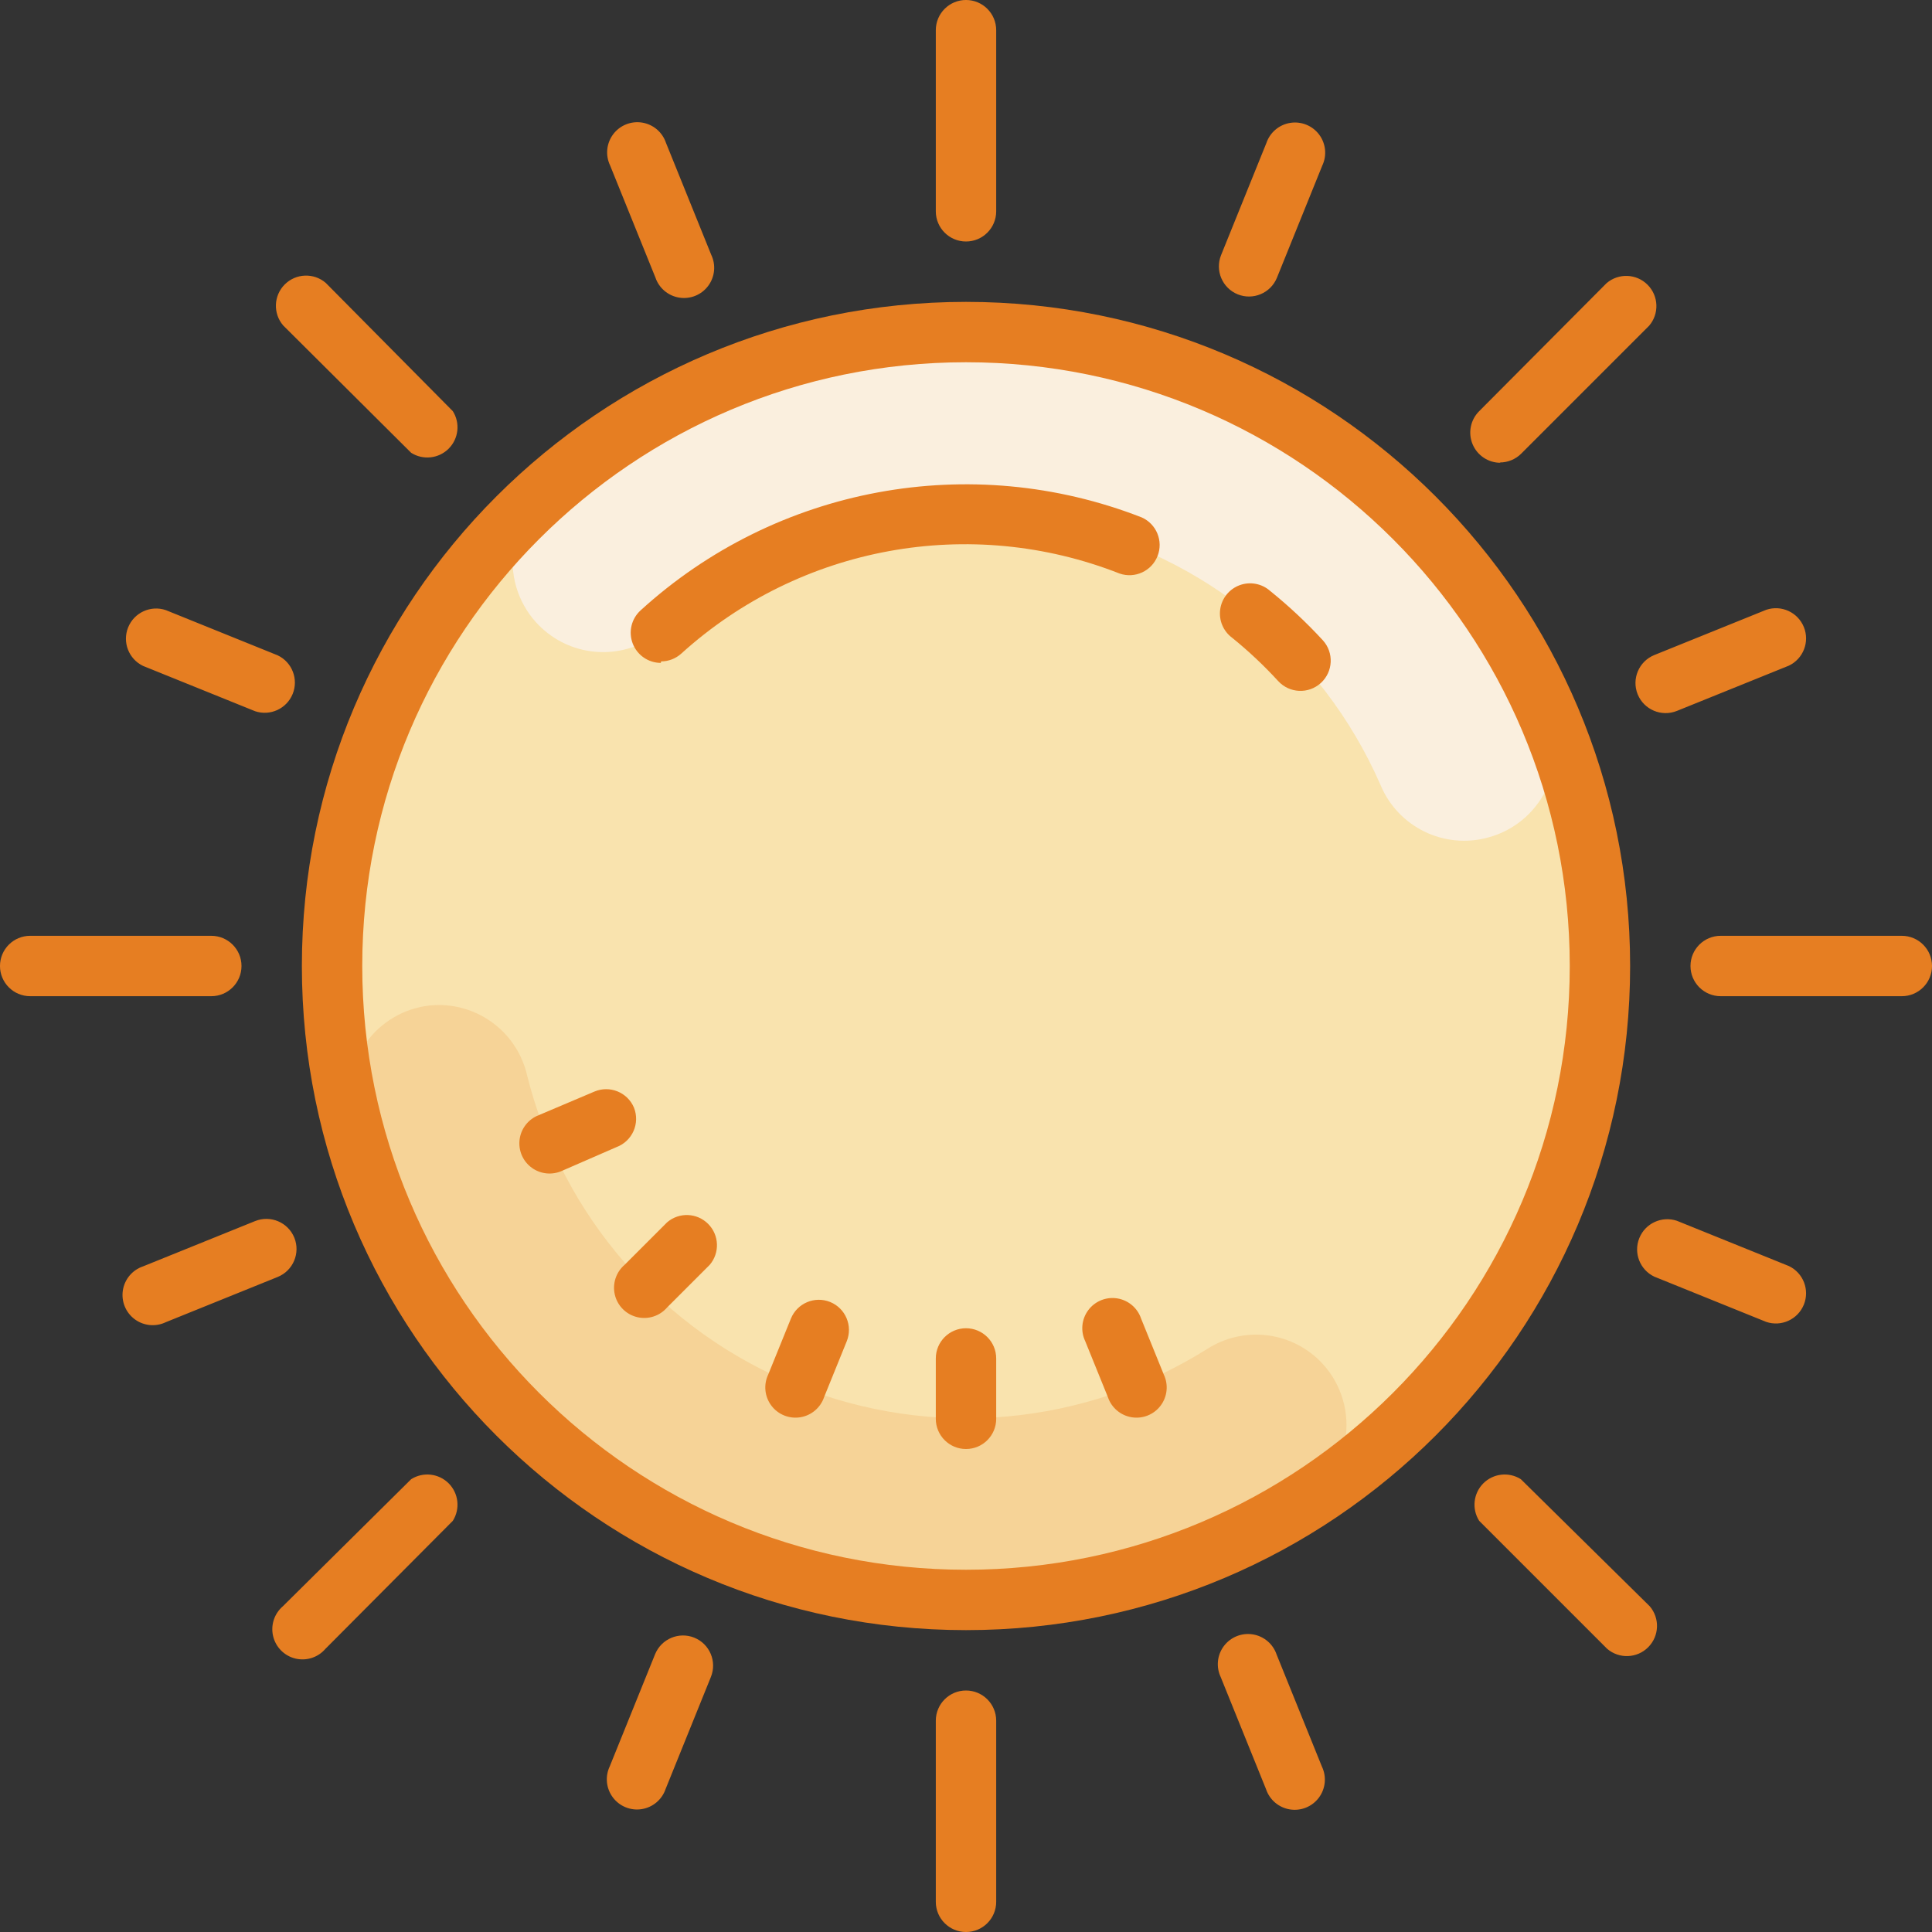 <svg xmlns="http://www.w3.org/2000/svg" x="0px" y="0px"
width="64" height="64"
viewBox="0 0 172 172"
style=" fill:#000000;"><rect x="0" y="0" width="172" height="172" fill="#333333" stroke="none"/><g fill="none" fill-rule="nonzero" stroke="none" stroke-width="1" stroke-linecap="butt" stroke-linejoin="miter" stroke-miterlimit="10" stroke-dasharray="" stroke-dashoffset="0" font-family="none" font-weight="none" font-size="none" text-anchor="none" style="mix-blend-mode: normal"><path d="M0,172v-172h172v172z" fill="none"></path><g><path d="M30.669,74.923c-6.113,30.564 13.709,60.297 44.273,66.41c30.564,6.113 60.297,-13.709 66.41,-44.273c6.113,-30.564 -13.709,-60.297 -44.273,-66.41c-30.564,-6.113 -60.297,13.709 -66.41,44.273z" fill="#f9e3ae"></path><path d="M97.073,30.664c-17.418,-3.515 -35.473,1.407 -48.697,13.276c-1.857,1.633 -2.862,4.029 -2.726,6.499c0.136,2.47 1.399,4.74 3.425,6.159v0c3.089,2.162 7.264,1.894 10.051,-0.645c9.639,-8.602 22.817,-12.063 35.438,-9.308c12.622,2.755 23.158,11.393 28.336,23.229c1.562,3.768 5.693,5.776 9.621,4.676v0c2.214,-0.603 4.065,-2.121 5.091,-4.173c1.026,-2.052 1.129,-4.444 0.284,-6.577c-7.294,-17.114 -22.575,-29.518 -40.823,-33.137z" fill="#faefde"></path><path d="M65.871,138.729c16.577,6.343 35.176,4.491 50.176,-4.999c2.107,-1.3 3.499,-3.496 3.777,-5.956c0.278,-2.46 -0.59,-4.911 -2.353,-6.649v0c-2.676,-2.624 -6.807,-3.059 -9.971,-1.048c-10.938,6.881 -24.511,8.102 -36.501,3.282c-11.99,-4.819 -20.943,-15.094 -24.075,-27.631c-0.915,-3.974 -4.653,-6.638 -8.707,-6.208v0c-2.265,0.259 -4.314,1.465 -5.64,3.319c-1.326,1.854 -1.806,4.183 -1.32,6.41c4.316,18.066 17.269,32.838 34.615,39.479z" fill="#f6d397"></path><path d="M86,26.875c-32.654,0 -59.125,26.471 -59.125,59.125c0,32.654 26.471,59.125 59.125,59.125c32.654,0 59.125,-26.471 59.125,-59.125c0,-32.654 -26.471,-59.125 -59.125,-59.125zM86,139.75c-29.685,0 -53.75,-24.065 -53.75,-53.75c0,-29.685 24.065,-53.75 53.75,-53.75c29.685,0 53.75,24.065 53.75,53.75c0,29.685 -24.065,53.75 -53.75,53.75z" fill="#e67e22"></path><path d="M113.09,52.621c-0.738,-0.663 -1.781,-0.866 -2.713,-0.528c-0.933,0.338 -1.603,1.163 -1.744,2.145c-0.141,0.982 0.271,1.962 1.071,2.548c1.454,1.179 2.82,2.463 4.085,3.843c1.002,1.098 2.704,1.177 3.803,0.175c1.098,-1.002 1.177,-2.704 0.175,-3.803c-1.449,-1.573 -3.012,-3.037 -4.676,-4.381zM58.856,58.883c0.666,-0.002 1.308,-0.251 1.801,-0.699c10.598,-9.595 25.718,-12.354 39.023,-7.122c1.361,0.467 2.849,-0.221 3.374,-1.56c0.526,-1.34 -0.097,-2.855 -1.412,-3.439c-15.235,-5.95 -32.526,-2.742 -44.612,8.277c-0.821,0.746 -1.099,1.919 -0.7,2.954c0.399,1.035 1.392,1.719 2.501,1.722zM86,21.5c1.484,0 2.688,-1.203 2.688,-2.688v-16.125c0,-1.484 -1.203,-2.688 -2.688,-2.688c-1.484,0 -2.688,1.203 -2.688,2.688v16.125c0,1.484 1.203,2.688 2.688,2.688zM86,150.5c-1.484,0 -2.688,1.203 -2.688,2.688v16.125c0,1.484 1.203,2.688 2.688,2.688c1.484,0 2.688,-1.203 2.688,-2.688v-16.125c0,-1.484 -1.203,-2.688 -2.688,-2.688zM21.5,86c0,-1.484 -1.203,-2.688 -2.688,-2.688h-16.125c-1.484,0 -2.688,1.203 -2.688,2.688c0,1.484 1.203,2.688 2.688,2.688h16.125c1.484,0 2.688,-1.203 2.688,-2.688zM169.312,83.312h-16.125c-1.484,0 -2.688,1.203 -2.688,2.688c0,1.484 1.203,2.688 2.688,2.688h16.125c1.484,0 2.688,-1.203 2.688,-2.688c0,-1.484 -1.203,-2.688 -2.688,-2.688zM58.346,24.698c0.318,0.948 1.136,1.64 2.123,1.798c0.987,0.158 1.98,-0.244 2.578,-1.045c0.598,-0.801 0.703,-1.867 0.271,-2.769l-4.031,-9.971c-0.318,-0.948 -1.136,-1.64 -2.123,-1.798c-0.987,-0.158 -1.98,0.244 -2.578,1.045c-0.598,0.801 -0.703,1.867 -0.271,2.769zM113.654,147.302c-0.318,-0.948 -1.136,-1.64 -2.123,-1.798c-0.987,-0.158 -1.98,0.244 -2.578,1.045c-0.598,0.801 -0.703,1.867 -0.271,2.769l4.031,9.971c0.318,0.948 1.136,1.64 2.123,1.798c0.987,0.158 1.98,-0.244 2.578,-1.045c0.598,-0.801 0.703,-1.867 0.271,-2.769zM26.203,110.188c-0.559,-1.371 -2.121,-2.032 -3.494,-1.478l-9.971,4.031c-0.948,0.318 -1.64,1.136 -1.798,2.123c-0.158,0.987 0.244,1.98 1.045,2.578c0.801,0.598 1.867,0.703 2.769,0.271l9.971,-4.031c1.371,-0.559 2.032,-2.121 1.478,-3.494zM145.797,61.812c0.559,1.371 2.121,2.032 3.494,1.478l9.971,-4.031c1.281,-0.613 1.864,-2.118 1.33,-3.434c-0.534,-1.316 -1.999,-1.99 -3.346,-1.538l-9.971,4.031c-1.371,0.559 -2.032,2.121 -1.478,3.494zM110.188,26.203c1.373,0.554 2.935,-0.107 3.494,-1.478l4.031,-9.971c0.432,-0.902 0.327,-1.968 -0.271,-2.769c-0.598,-0.801 -1.591,-1.203 -2.578,-1.045c-0.987,0.158 -1.805,0.851 -2.123,1.798l-4.031,9.971c-0.554,1.373 0.107,2.935 1.478,3.494zM61.812,145.797c-1.373,-0.554 -2.935,0.107 -3.494,1.478l-4.031,9.971c-0.432,0.902 -0.327,1.968 0.271,2.769c0.598,0.801 1.591,1.203 2.578,1.045c0.987,-0.158 1.805,-0.851 2.123,-1.798l4.031,-9.971c0.554,-1.373 -0.107,-2.935 -1.478,-3.494zM159.261,112.714l-9.971,-4.031c-1.347,-0.452 -2.812,0.222 -3.346,1.538c-0.534,1.316 0.049,2.821 1.33,3.434l9.971,4.031c1.347,0.452 2.812,-0.222 3.346,-1.538c0.534,-1.316 -0.049,-2.821 -1.33,-3.434zM12.739,59.286l9.971,4.031c1.347,0.452 2.812,-0.222 3.346,-1.538c0.534,-1.316 -0.049,-2.821 -1.33,-3.434l-9.971,-4.031c-1.347,-0.452 -2.812,0.222 -3.346,1.538c-0.534,1.316 0.049,2.821 1.33,3.434zM36.604,40.312c1.062,0.673 2.45,0.52 3.339,-0.369c0.889,-0.889 1.043,-2.277 0.369,-3.339l-11.314,-11.422c-1.066,-0.913 -2.656,-0.852 -3.648,0.141c-0.993,0.993 -1.054,2.582 -0.141,3.648zM135.396,131.688c-1.062,-0.673 -2.45,-0.52 -3.339,0.369c-0.889,0.889 -1.043,2.277 -0.369,3.339l11.395,11.395c1.066,0.913 2.656,0.852 3.648,-0.141c0.993,-0.993 1.054,-2.582 0.141,-3.648zM36.604,131.688l-11.422,11.314c-0.767,0.657 -1.101,1.688 -0.865,2.67c0.236,0.982 1.003,1.748 1.984,1.984c0.982,0.236 2.013,-0.098 2.67,-0.865l11.341,-11.395c0.673,-1.062 0.52,-2.45 -0.369,-3.339c-0.889,-0.889 -2.277,-1.043 -3.339,-0.369zM133.515,41.172c0.714,0.004 1.401,-0.276 1.908,-0.779l11.395,-11.395c0.913,-1.066 0.852,-2.656 -0.141,-3.648c-0.993,-0.993 -2.582,-1.054 -3.648,-0.141l-11.341,11.395c-0.775,0.769 -1.008,1.93 -0.59,2.939c0.419,1.008 1.406,1.663 2.498,1.657zM86,118.25c-1.484,0 -2.688,1.203 -2.688,2.688v5.375c0,1.484 1.203,2.688 2.688,2.688c1.484,0 2.688,-1.203 2.688,-2.688v-5.375c0,-1.484 -1.203,-2.688 -2.688,-2.688zM101.588,117.39c-0.318,-0.948 -1.136,-1.64 -2.123,-1.798c-0.987,-0.158 -1.98,0.244 -2.578,1.045c-0.598,0.801 -0.703,1.867 -0.271,2.769l2.016,4.972c0.318,0.948 1.136,1.64 2.123,1.798c0.987,0.158 1.98,-0.244 2.578,-1.045c0.598,-0.801 0.703,-1.867 0.271,-2.769zM73.906,115.912c-1.373,-0.554 -2.935,0.107 -3.494,1.478l-2.016,4.972c-0.432,0.902 -0.327,1.968 0.271,2.769c0.598,0.801 1.591,1.203 2.578,1.045c0.987,-0.158 1.805,-0.851 2.123,-1.798l2.016,-4.972c0.554,-1.373 -0.107,-2.935 -1.478,-3.494zM59.394,108.817l-3.789,3.789c-0.767,0.657 -1.101,1.688 -0.865,2.67c0.236,0.982 1.003,1.748 1.984,1.984c0.982,0.236 2.013,-0.098 2.67,-0.865l3.789,-3.789c0.913,-1.066 0.852,-2.656 -0.141,-3.648c-0.993,-0.993 -2.582,-1.054 -3.648,-0.141zM56.438,98.604c-0.58,-1.365 -2.155,-2.002 -3.521,-1.424l-4.945,2.096c-0.921,0.349 -1.577,1.174 -1.711,2.15c-0.133,0.976 0.278,1.947 1.072,2.529c0.794,0.583 1.843,0.685 2.735,0.266l4.811,-2.096c0.68,-0.252 1.229,-0.769 1.522,-1.431c0.294,-0.663 0.307,-1.416 0.037,-2.089z" fill="#e67e22"></path></g></g></svg>